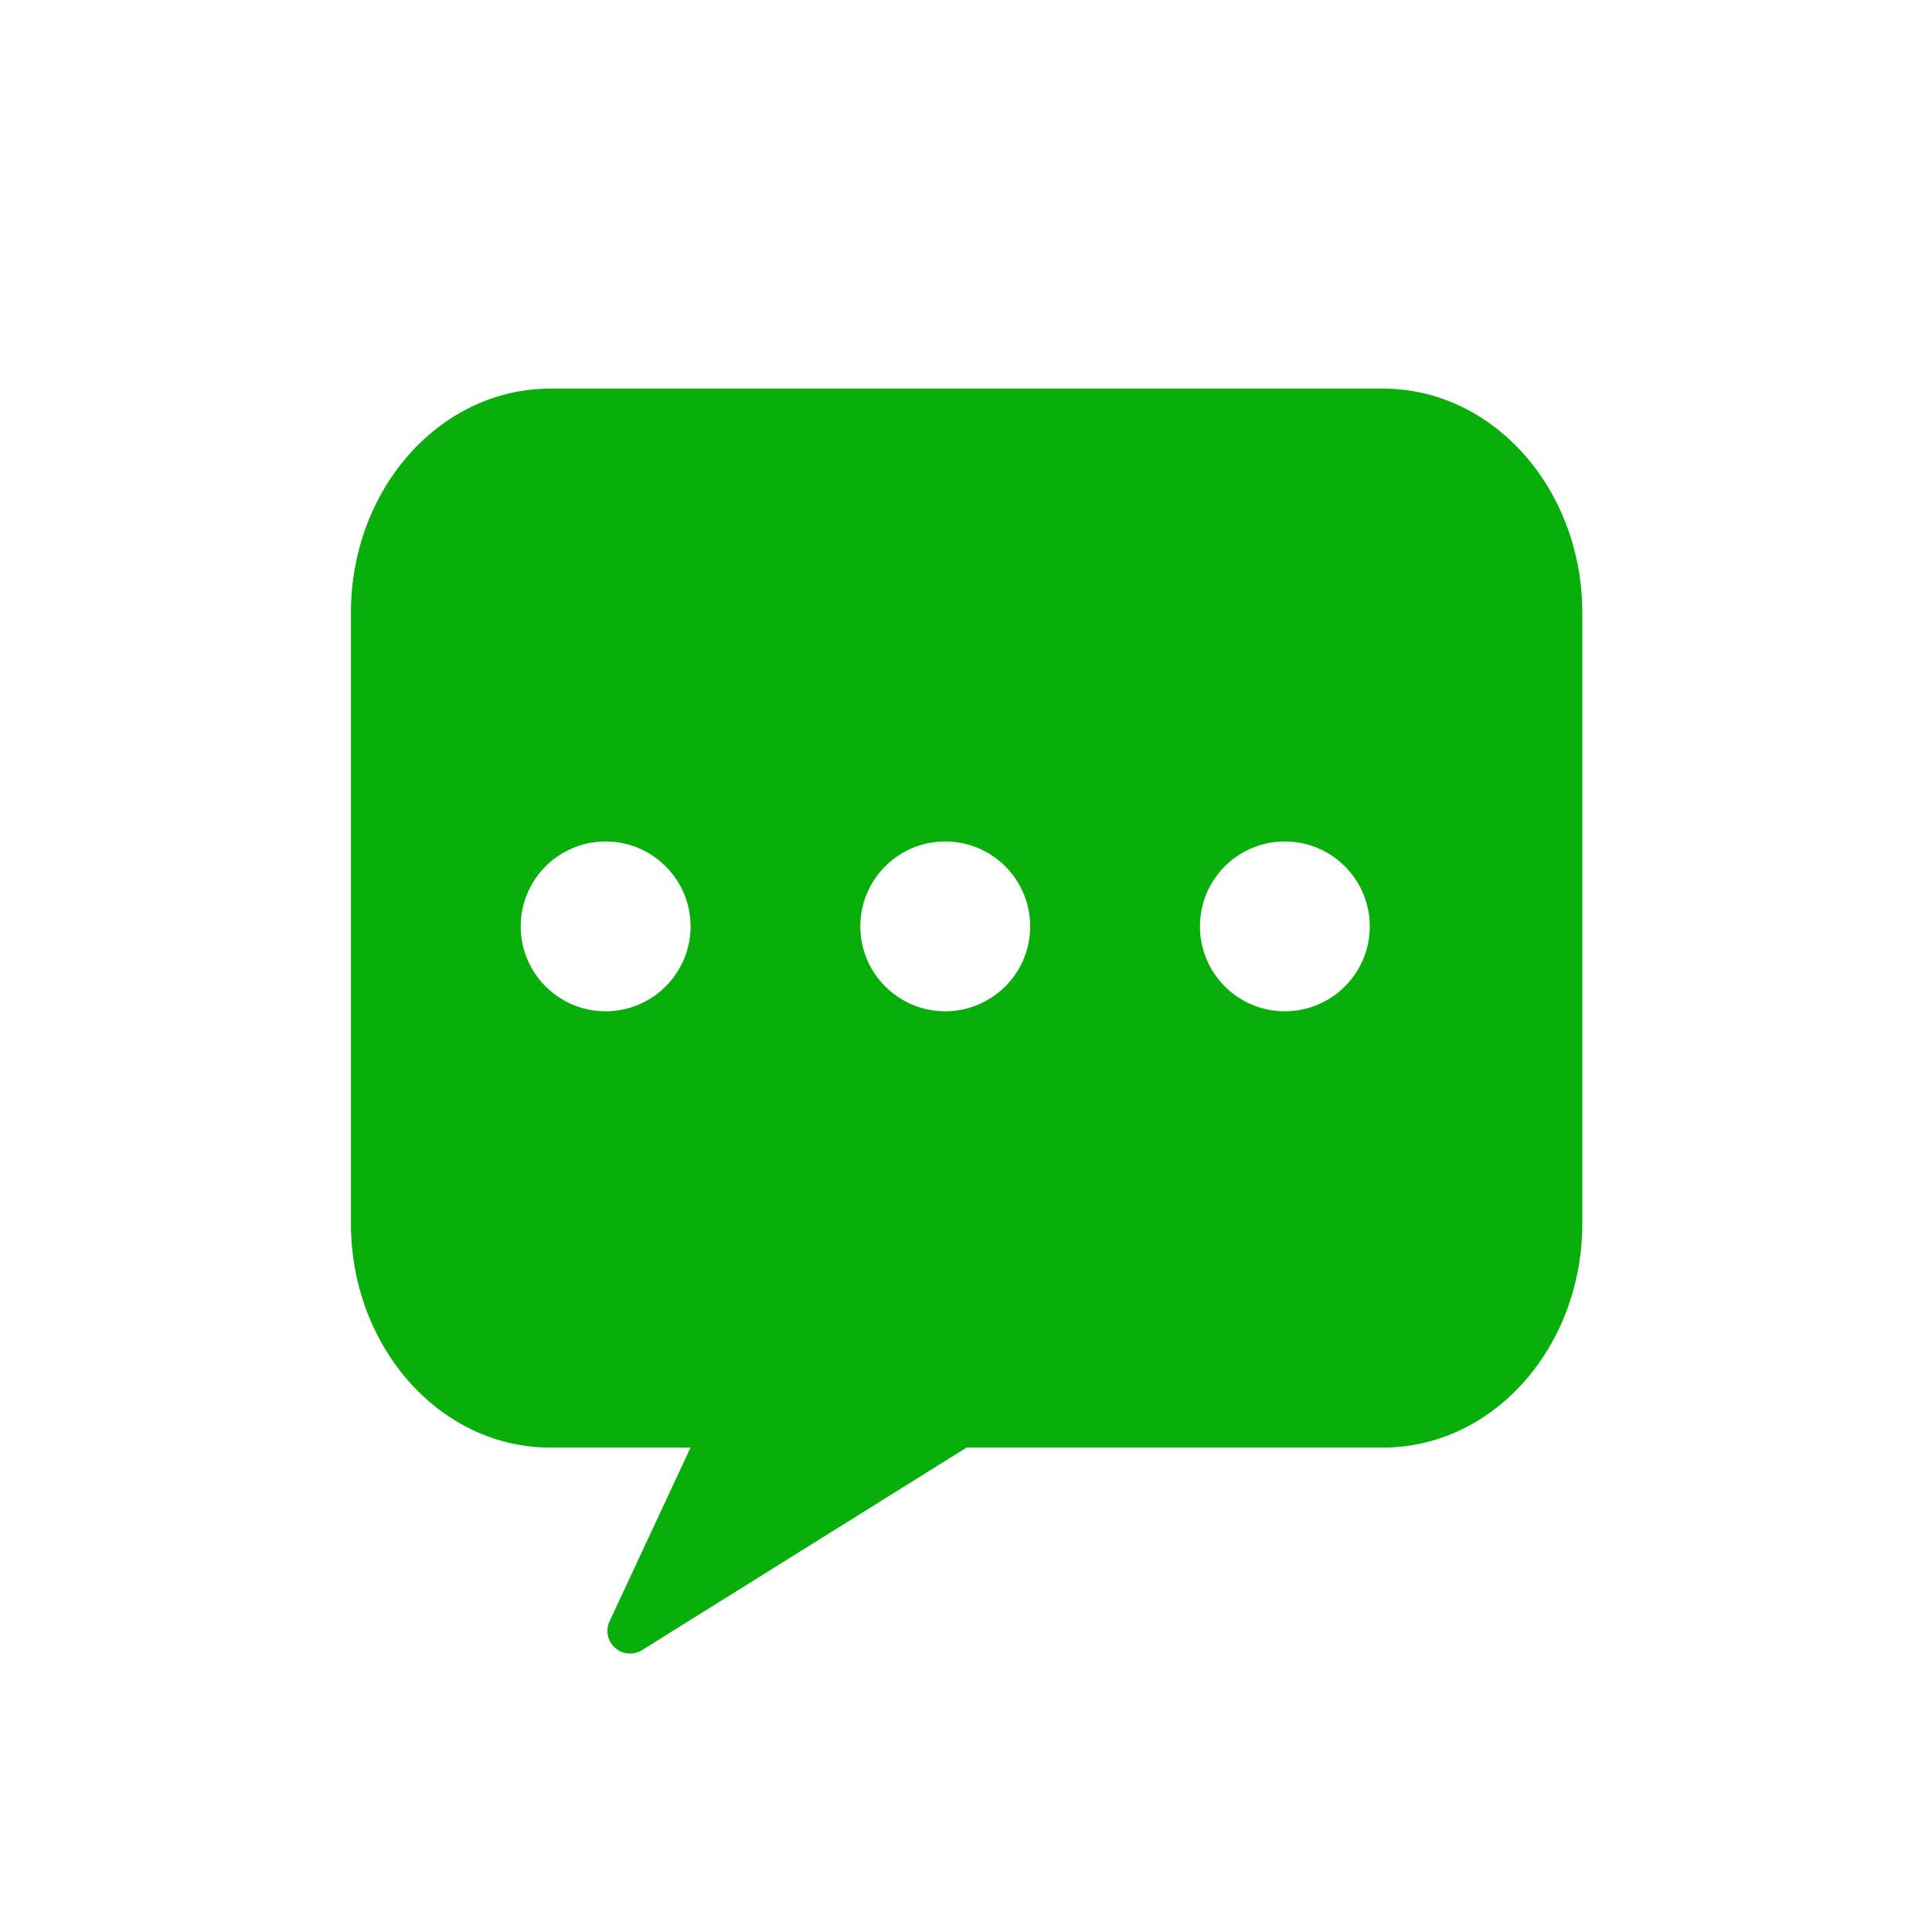 <?xml version="1.0" standalone="no"?><!DOCTYPE svg PUBLIC "-//W3C//DTD SVG 1.1//EN" "http://www.w3.org/Graphics/SVG/1.1/DTD/svg11.dtd"><svg t="1568372202968" class="icon" viewBox="0 0 1024 1024" version="1.1" xmlns="http://www.w3.org/2000/svg" p-id="4062" xmlns:xlink="http://www.w3.org/1999/xlink" width="200" height="200"><defs><style type="text/css"></style></defs><path d="M291.55 206h441.552c58.286 0 105.549 53.196 105.549 118.797v323.639c0 65.6-47.263 118.796-105.549 118.796H512.325l-172.01 107.352c-5.623 3.51-13.025 1.796-16.534-3.826a12 12 0 0 1-0.697-11.422L366 767.232h-74.45c-58.287 0-105.55-53.196-105.55-118.796v-323.64C186 259.145 233.263 206 291.55 206zM321 536c24.853 0 45-20.147 45-45s-20.147-45-45-45-45 20.147-45 45 20.147 45 45 45z m180 0c24.853 0 45-20.147 45-45s-20.147-45-45-45-45 20.147-45 45 20.147 45 45 45z m180 0c24.853 0 45-20.147 45-45s-20.147-45-45-45-45 20.147-45 45 20.147 45 45 45z" fill="#08af0b" p-id="4063"></path></svg>